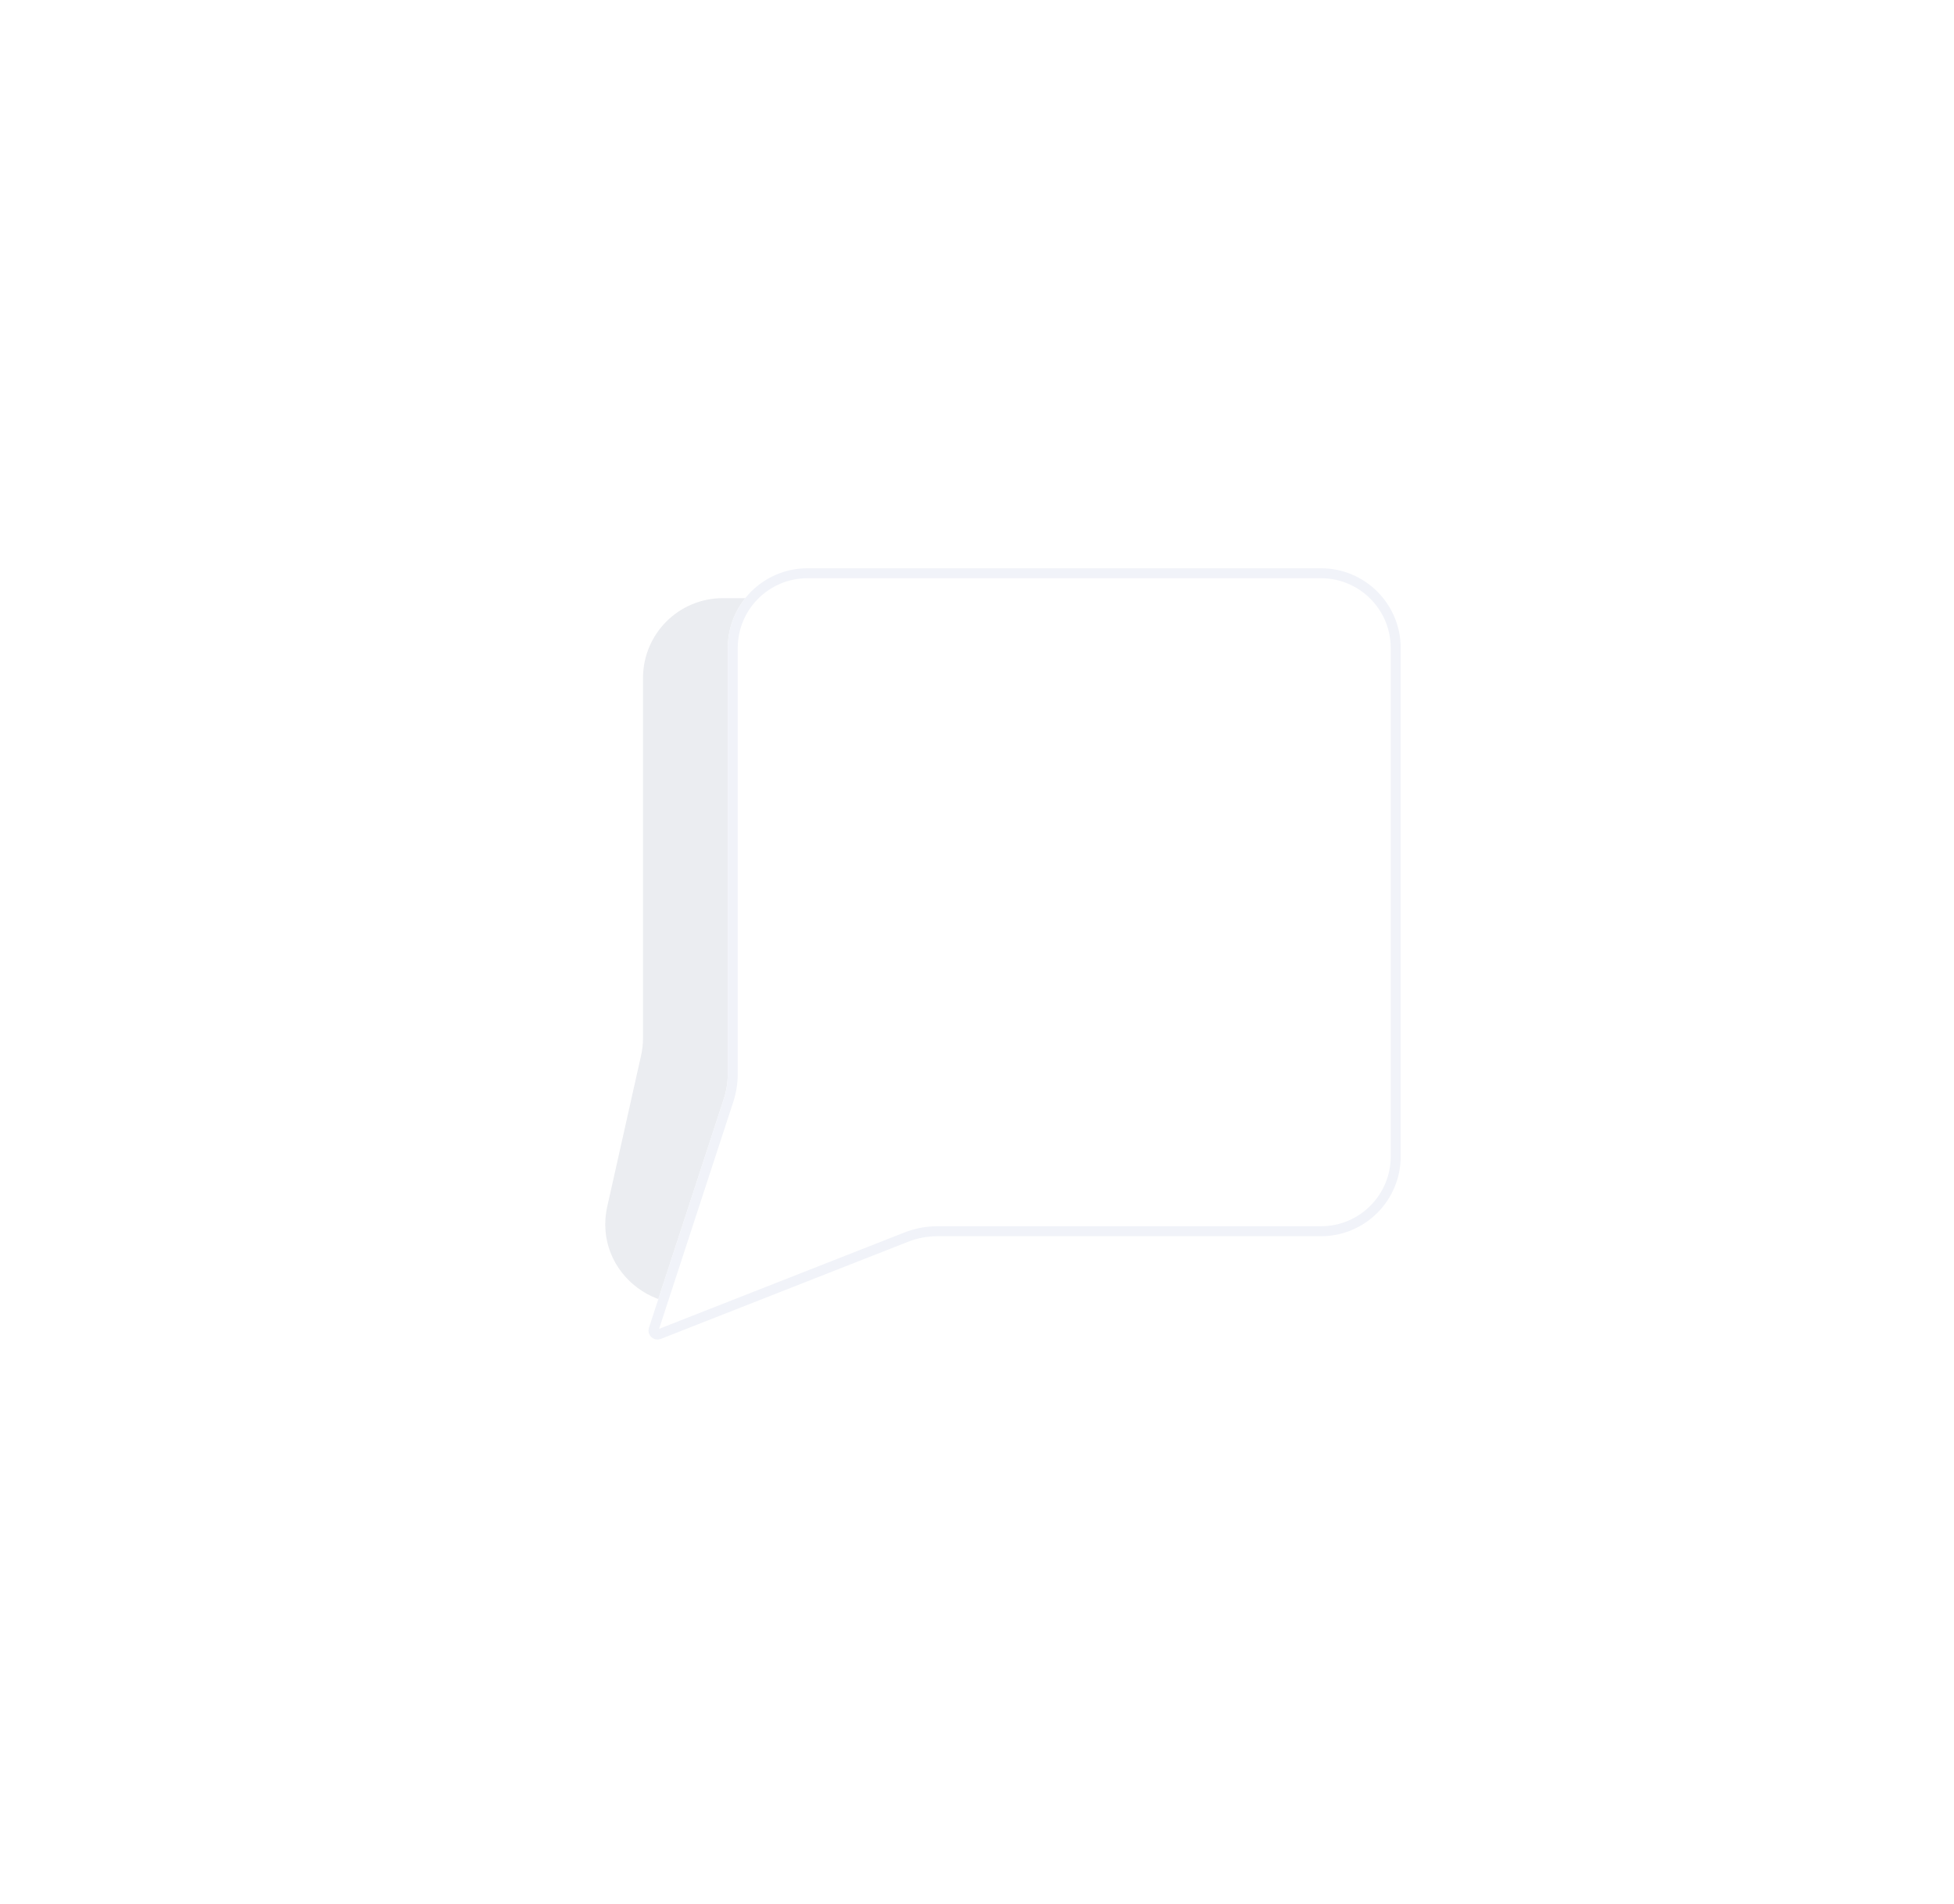 <svg xmlns="http://www.w3.org/2000/svg" width="196" height="191" viewBox="0 0 196 191" fill="none">
  <g opacity="0.15" filter="url(#filter0_f_1271_3573)">
    <path
      d="M135.5 68C135.5 63.582 131.918 60 127.5 60H72.5C68.082 60 64.5 63.582 64.5 68V90V104.115C64.5 104.703 64.435 105.289 64.307 105.863L60.916 121.009C59.404 127.762 66.598 133.119 72.635 129.735L88.177 121.022C89.372 120.352 90.719 120 92.09 120H127.5C131.918 120 135.5 116.418 135.5 112V68Z"
      fill="#7A859E" />
  </g>
  <g filter="url(#filter1_d_1271_3573)">
    <path
      d="M140.5 55C140.5 50.582 136.918 47 132.5 47H81C76.582 47 73 50.582 73 55V84V97.725C73 98.57 72.866 99.409 72.604 100.211L65.094 123.184C64.857 123.908 65.57 124.58 66.278 124.301L91.09 114.554C92.022 114.188 93.014 114 94.015 114H112H132.5C136.918 114 140.5 110.418 140.5 106V55Z"
      fill="white" />
    <path
      d="M140 55C140 50.858 136.642 47.5 132.5 47.5H81C76.858 47.5 73.5 50.858 73.5 55V84V97.725C73.5 98.623 73.358 99.514 73.079 100.367L65.569 123.339C65.464 123.661 65.781 123.96 66.095 123.836L90.907 114.089C91.897 113.7 92.951 113.5 94.015 113.5H112H132.5C136.642 113.5 140 110.142 140 106V55Z"
      stroke="#F1F3F9" />
  </g>
  <defs>
    <filter id="filter0_f_1271_3573" x="0.712" y="0" width="194.788" height="190.779" filterUnits="userSpaceOnUse"
      color-interpolation-filters="sRGB">
      <feFlood flood-opacity="0" result="BackgroundImageFix" />
      <feBlend mode="normal" in="SourceGraphic" in2="BackgroundImageFix" result="shape" />
      <feGaussianBlur stdDeviation="30" result="effect1_foregroundBlur_1271_3573" />
    </filter>
    <filter id="filter1_d_1271_3573" x="25.048" y="17" width="155.452" height="157.366" filterUnits="userSpaceOnUse"
      color-interpolation-filters="sRGB">
      <feFlood flood-opacity="0" result="BackgroundImageFix" />
      <feColorMatrix in="SourceAlpha" type="matrix" values="0 0 0 0 0 0 0 0 0 0 0 0 0 0 0 0 0 0 127 0"
        result="hardAlpha" />
      <feOffset dy="10" />
      <feGaussianBlur stdDeviation="20" />
      <feColorMatrix type="matrix" values="0 0 0 0 0.477 0 0 0 0 0.522 0 0 0 0 0.62 0 0 0 0.06 0" />
      <feBlend mode="normal" in2="BackgroundImageFix" result="effect1_dropShadow_1271_3573" />
      <feBlend mode="normal" in="SourceGraphic" in2="effect1_dropShadow_1271_3573" result="shape" />
    </filter>
  </defs>
</svg>